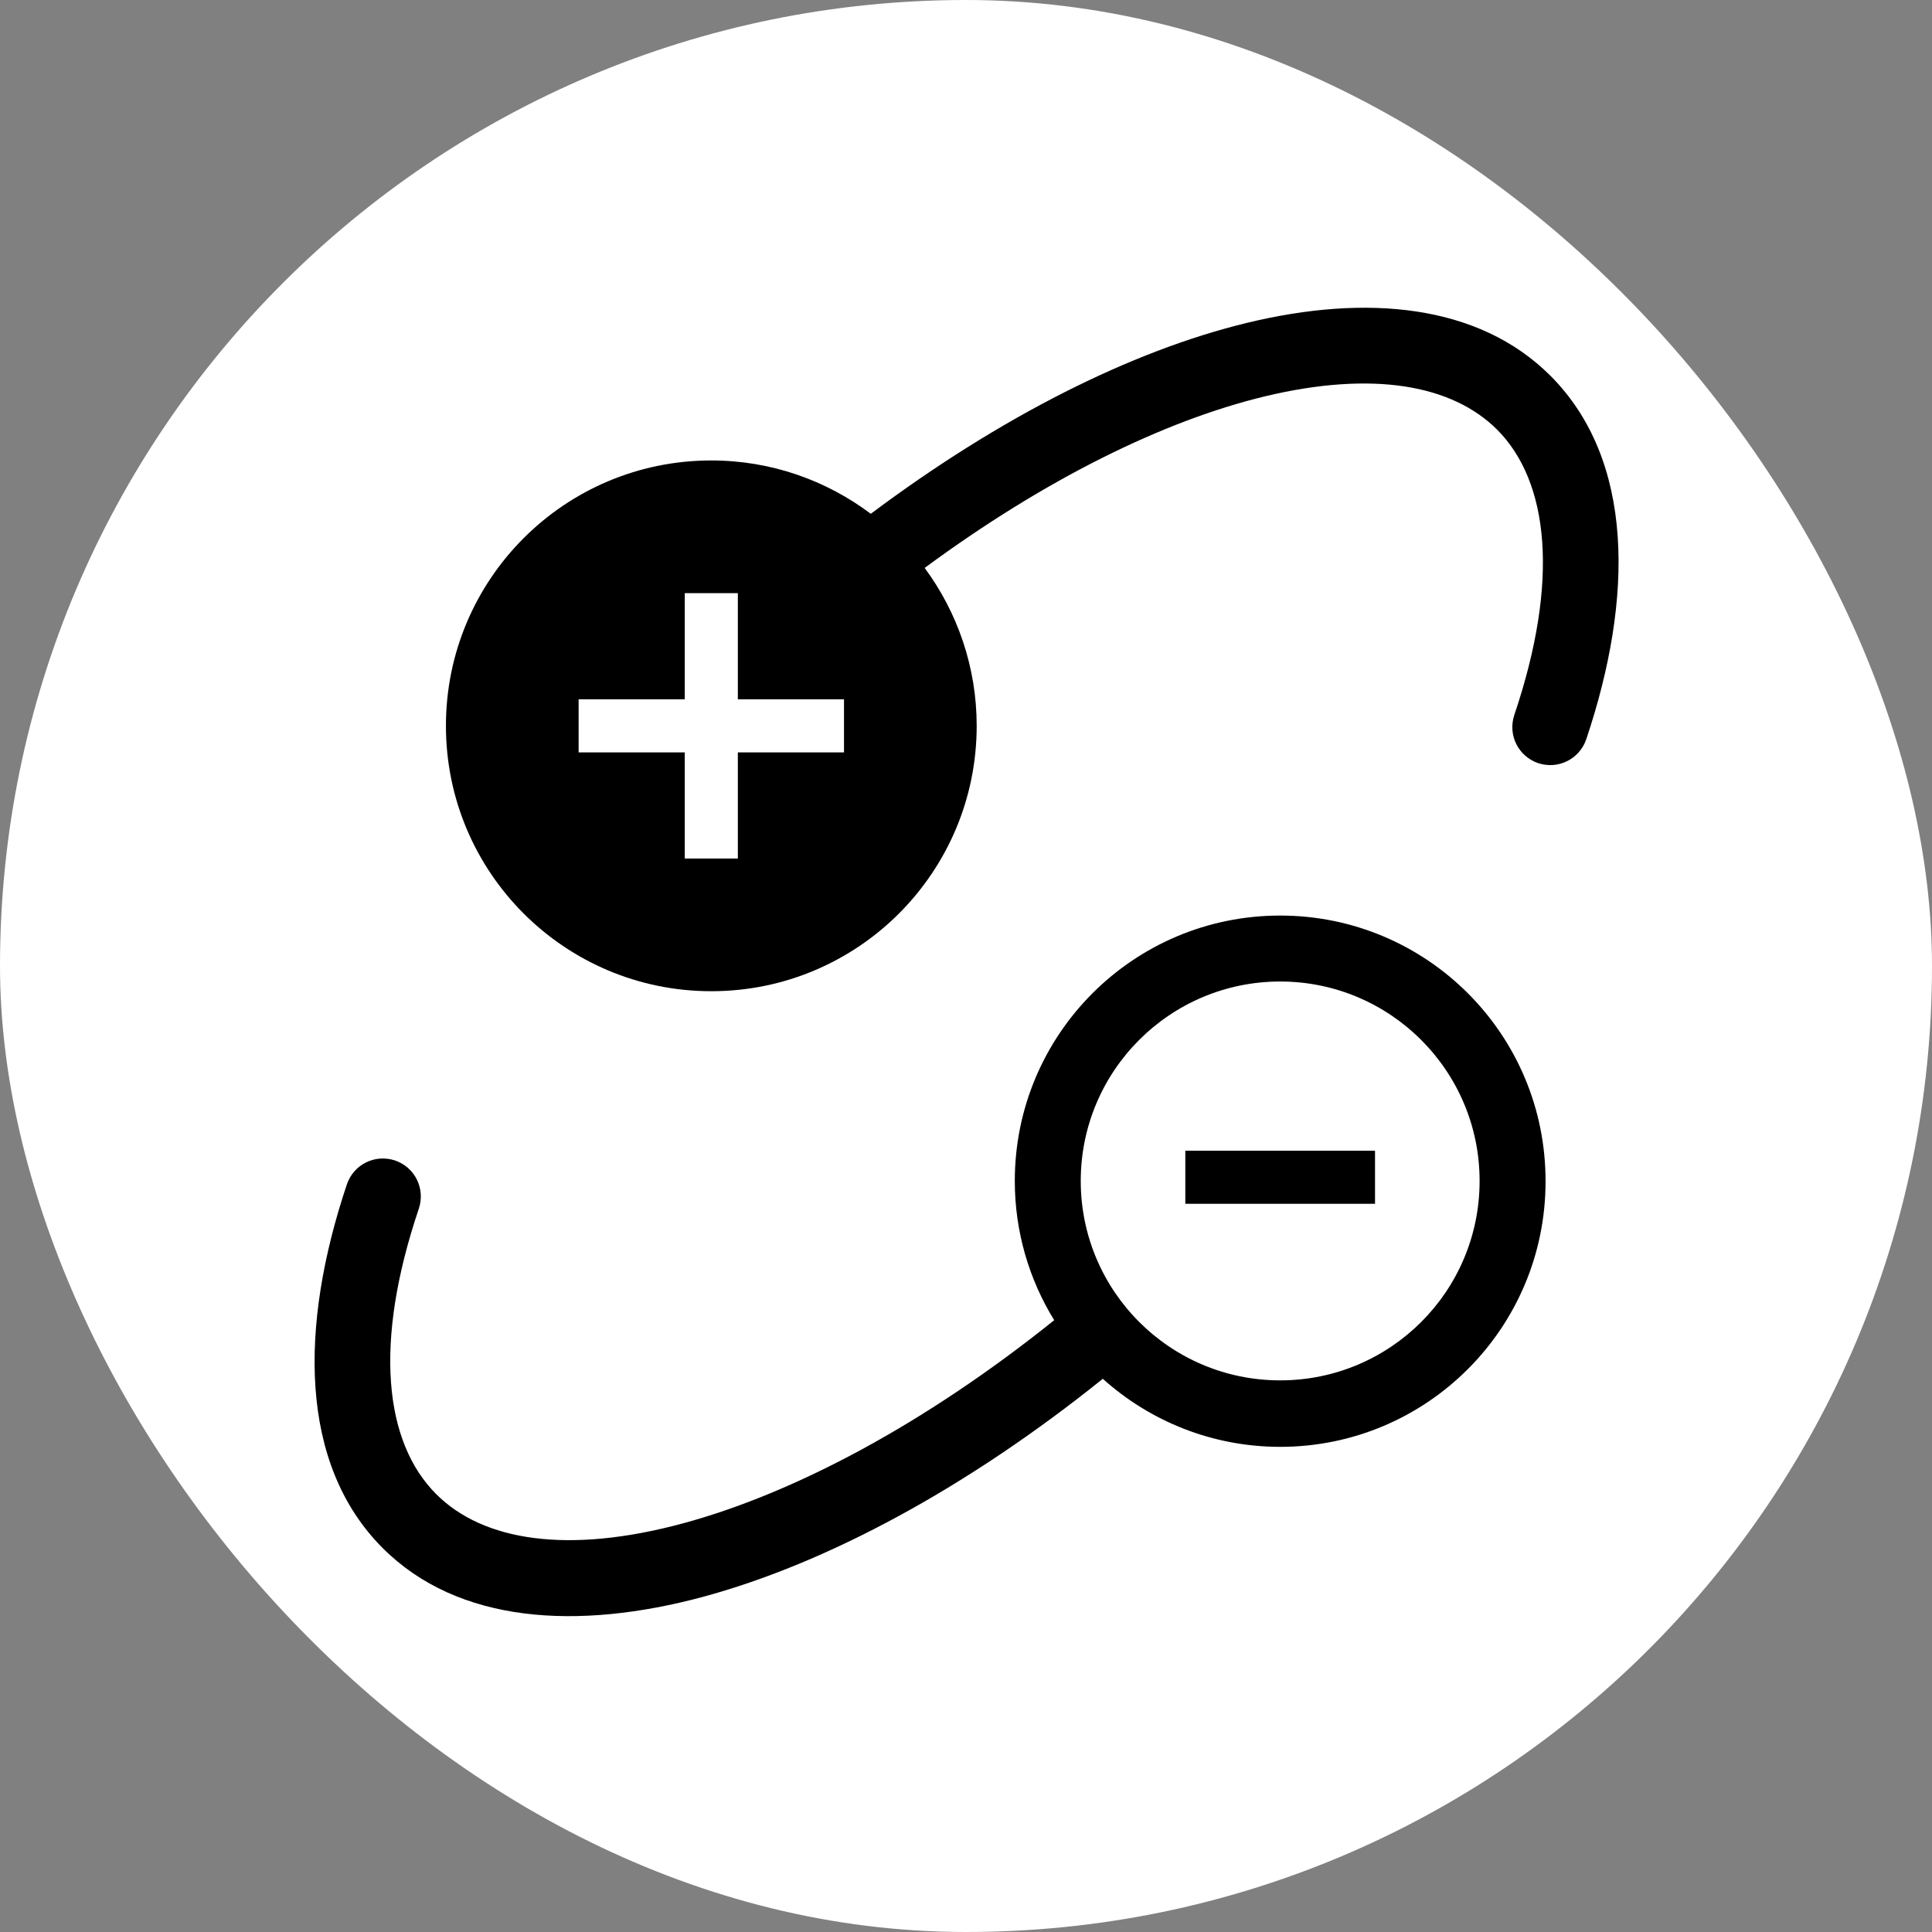 <svg width="250" height="250" viewBox="0 0 250 250" fill="none" xmlns="http://www.w3.org/2000/svg">
<rect x="0" y="0" width="250" height="250" fill="#808080" stroke="none"/>
<rect width="250" height="250" rx="125" fill="white"/>
<path fill-rule="evenodd" clip-rule="evenodd" d="M165.654 118.473C146.682 118.473 131.314 133.841 131.314 152.813C131.314 159.409 133.184 165.597 136.414 170.833C119.72 184.229 102.822 193.205 88.406 197.115C73.446 201.161 62.498 199.393 56.446 193.341C49.714 186.609 48.32 173.791 54.202 156.383C55.052 153.799 53.692 151.045 51.108 150.161C48.524 149.311 45.77 150.671 44.886 153.255C38.732 171.615 38.664 189.431 49.51 200.311C59.302 210.103 74.772 210.987 90.956 206.635C107.038 202.283 125.194 192.491 142.704 178.415C148.79 183.889 156.848 187.221 165.654 187.221C184.626 187.221 199.994 171.853 199.994 152.881C200.028 133.841 184.626 118.473 165.654 118.473ZM165.654 178.619C151.408 178.619 139.848 167.059 139.848 152.813C139.848 138.567 151.408 127.007 165.654 127.007C179.9 127.007 191.46 138.567 191.46 152.813C191.46 167.093 179.9 178.619 165.654 178.619Z" fill="black"/>
<path fill-rule="evenodd" clip-rule="evenodd" d="M200.639 48.635C191.289 39.285 176.737 38.061 161.403 41.767C146.341 45.405 129.341 54.007 112.681 66.485C106.935 62.167 99.795 59.583 92.043 59.583C73.071 59.583 57.703 74.951 57.703 93.923C57.703 112.895 73.071 128.263 92.043 128.263C111.015 128.263 126.383 112.895 126.383 93.923C126.383 86.273 123.867 79.201 119.651 73.489C135.189 62.031 150.557 54.449 163.681 51.287C177.723 47.921 187.923 49.825 193.703 55.571C200.435 62.303 201.829 75.121 195.947 92.529C195.097 95.113 196.457 97.867 199.041 98.751C201.625 99.601 204.379 98.241 205.263 95.657C211.417 77.331 211.485 59.515 200.639 48.635ZM109.213 97.357H95.477V111.093H88.609V97.357H74.873V90.489H88.609V76.753H95.477V90.489H109.213V97.357Z" fill="black"/>
<path d="M177.927 155.769V148.9H153.379V155.769H177.927Z" fill="black"/>
</svg>

